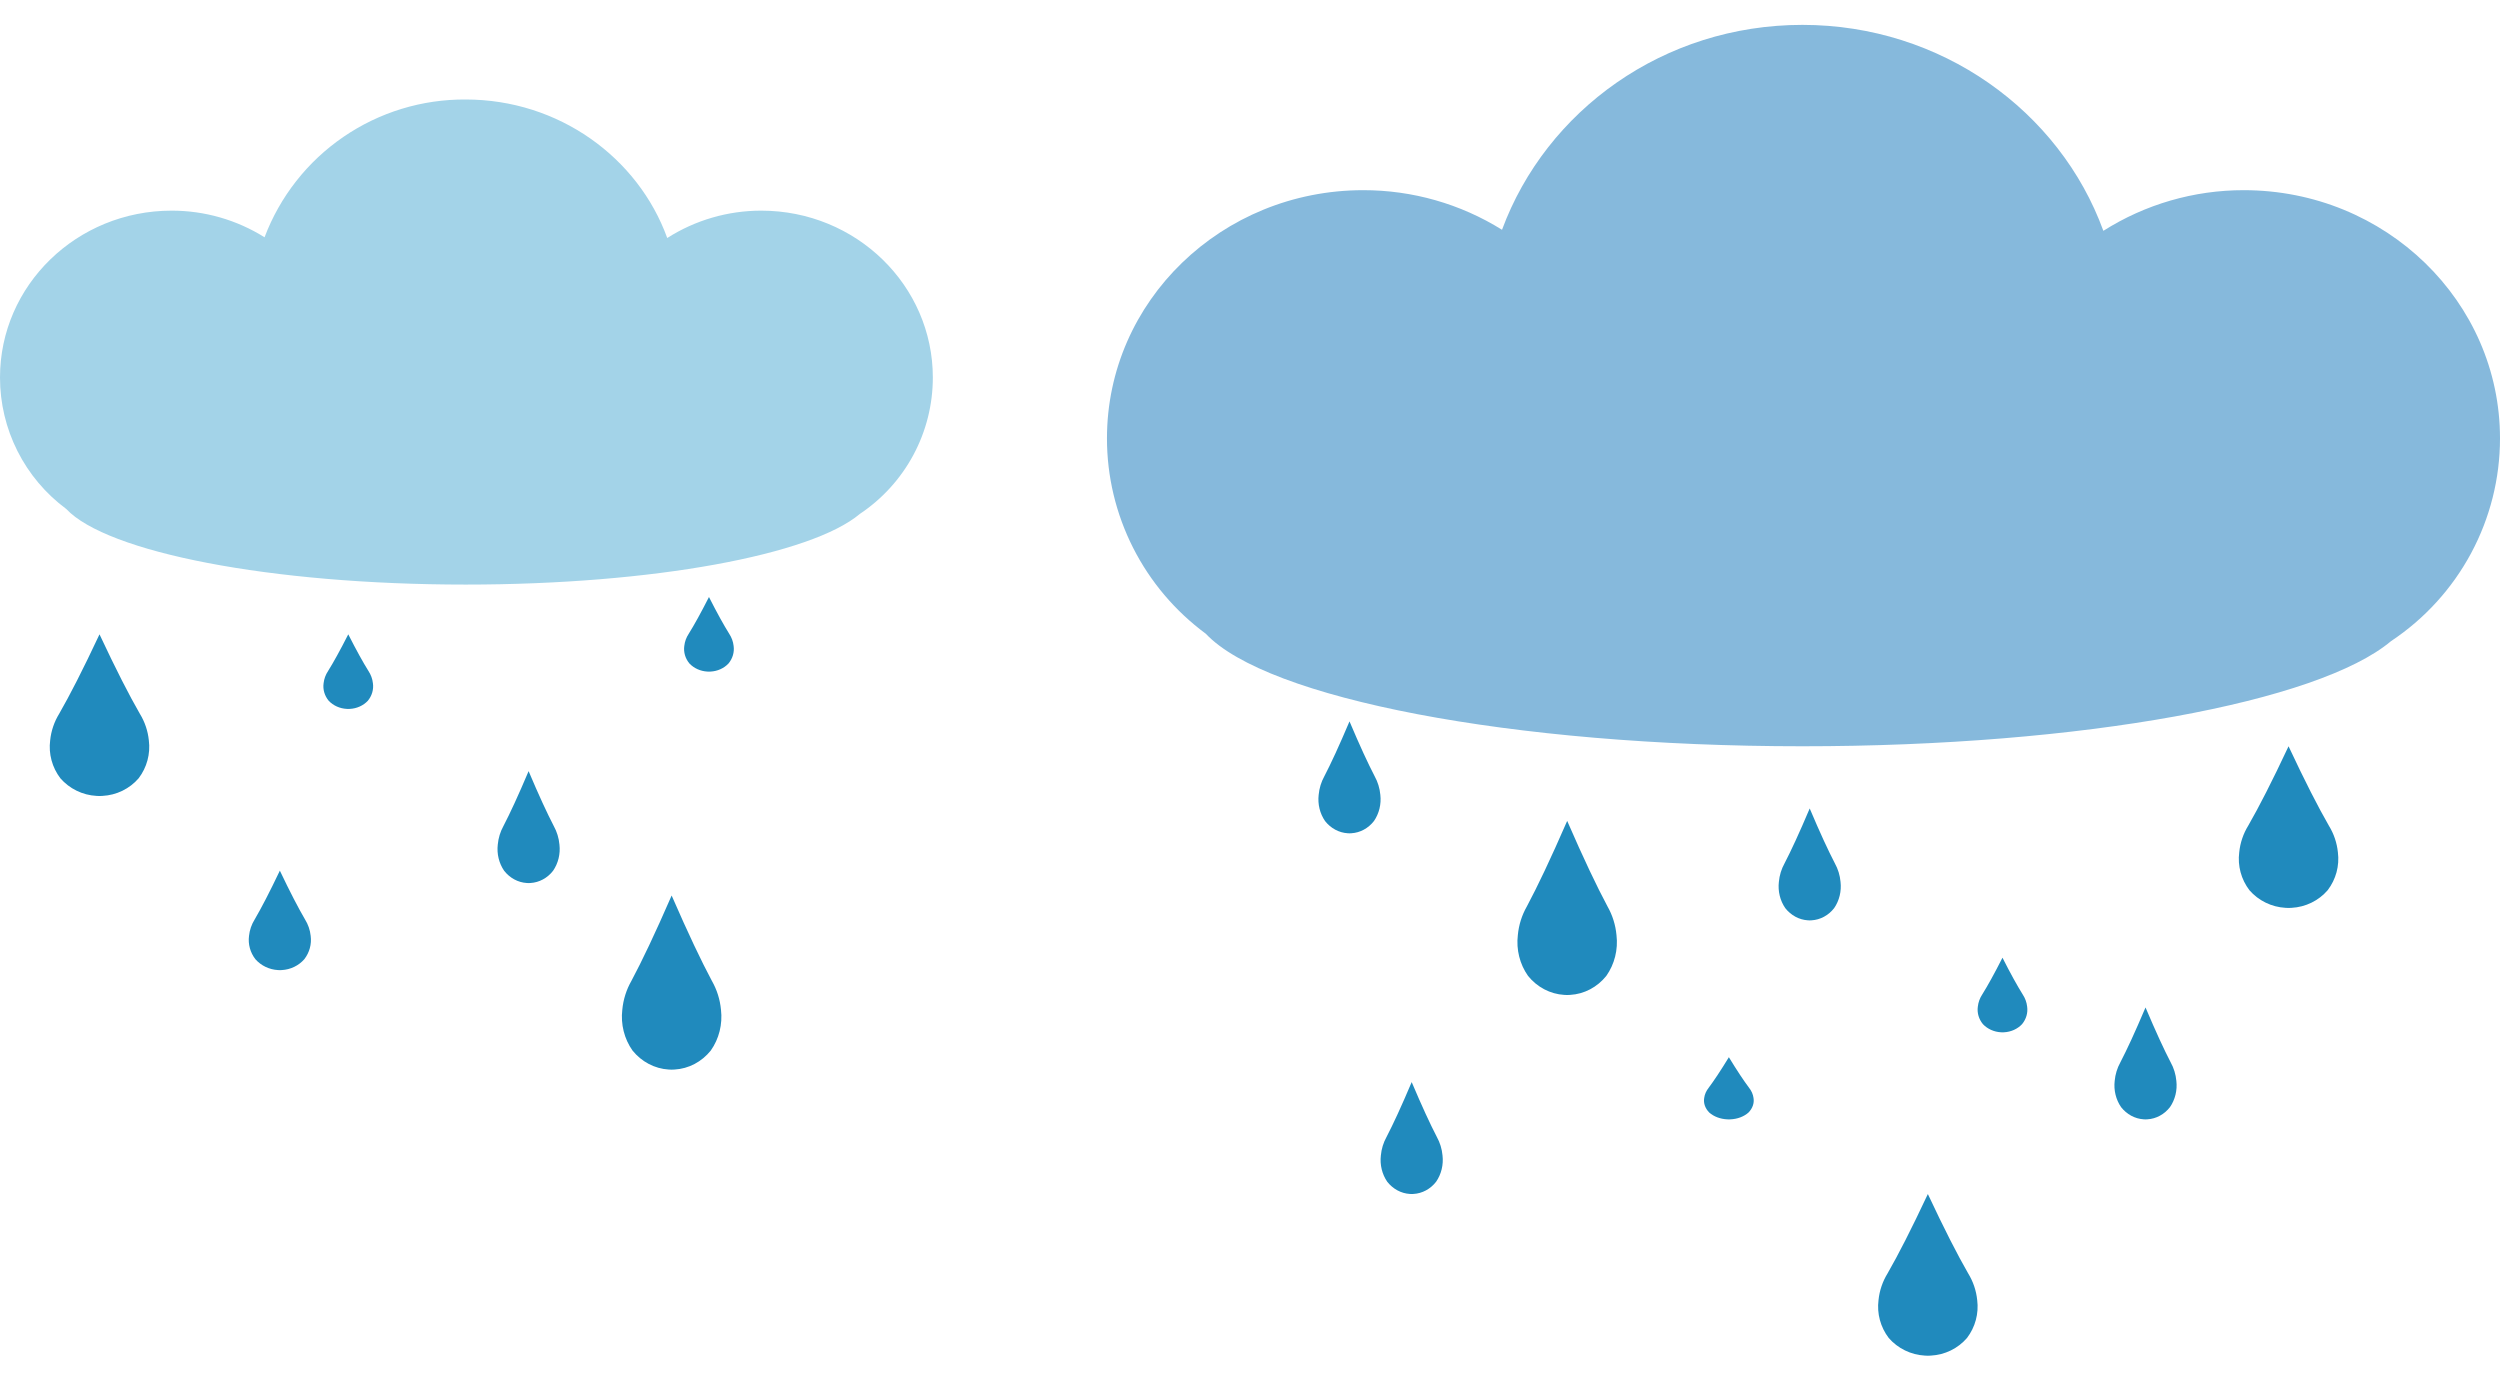 <svg width="201" height="112" viewBox="0 0 201 112" fill="none" xmlns="http://www.w3.org/2000/svg">
<path d="M75 30.355C75 22.961 68.846 16.936 61.202 16.936C58.525 16.935 55.903 17.698 53.646 19.135C51.299 12.654 44.916 8 37.444 8C33.936 7.975 30.504 9.024 27.612 11.005C24.72 12.985 22.506 15.803 21.27 19.078C19.032 17.675 16.441 16.932 13.798 16.936C6.183 16.936 2.35409e-07 22.932 2.35409e-07 30.355C-0 32.408 0.481 34.433 1.405 36.267C2.33 38.102 3.672 39.695 5.324 40.919C8.588 44.402 21.727 47 37.443 47C52.529 47 65.239 44.602 69.132 41.318C70.938 40.112 72.418 38.481 73.441 36.569C74.465 34.657 75 32.523 75 30.355Z" fill="#A3D3E8"/>
<path d="M201 35.246C201 24.249 191.809 15.29 180.395 15.29C176.396 15.288 172.48 16.422 169.11 18.559C165.604 8.921 156.071 2 144.914 2C133.757 2 124.31 8.878 120.762 18.474C117.419 16.389 113.551 15.285 109.604 15.29C98.233 15.29 89 24.206 89 35.246C88.999 38.299 89.718 41.31 91.099 44.038C92.479 46.766 94.484 49.135 96.951 50.956C101.824 56.136 121.446 60 144.914 60C167.443 60 186.423 56.433 192.236 51.55C194.933 49.757 197.143 47.331 198.672 44.487C200.2 41.644 201 38.47 201 35.246Z" fill="#86B9DC"/>
<path d="M129.966 75.182C129.89 74.364 129.642 73.575 129.241 72.873C128.376 71.25 127.341 69.078 126.001 66V66.002C124.66 69.08 123.626 71.252 122.761 72.875C122.359 73.577 122.11 74.365 122.034 75.182C121.895 76.348 122.19 77.525 122.856 78.465C123.218 78.913 123.662 79.279 124.16 79.54C124.66 79.802 125.202 79.955 125.758 79.989C125.833 79.996 125.915 80 126.003 80C126.09 80 126.168 79.996 126.242 79.989C126.798 79.957 127.342 79.805 127.841 79.543C128.34 79.281 128.783 78.915 129.145 78.465C129.81 77.525 130.105 76.348 129.966 75.182Z" fill="#208ABD"/>
<path d="M187.967 68.527C187.89 67.768 187.642 67.035 187.24 66.383C186.375 64.876 185.34 62.86 184 60.002V60C182.659 62.858 181.625 64.874 180.759 66.381C180.358 67.033 180.11 67.766 180.034 68.525C179.894 69.608 180.189 70.702 180.855 71.575C181.217 71.991 181.661 72.331 182.16 72.574C182.658 72.817 183.202 72.959 183.758 72.99C183.833 72.996 183.914 73 184.002 73C184.088 73 184.168 72.996 184.242 72.99C184.798 72.96 185.341 72.82 185.841 72.576C186.34 72.333 186.783 71.993 187.144 71.575C187.81 70.703 188.105 69.61 187.967 68.527Z" fill="#208ABD"/>
<path d="M158.967 104.527C158.89 103.767 158.642 103.035 158.241 102.382C157.375 100.875 156.341 98.858 155 96C153.659 98.858 152.625 100.875 151.76 102.382C151.358 103.035 151.11 103.767 151.033 104.526C150.895 105.609 151.19 106.702 151.856 107.576C152.218 107.991 152.662 108.331 153.161 108.574C153.659 108.818 154.203 108.959 154.759 108.99C154.834 108.997 154.915 109 155.003 109C155.089 109 155.169 108.997 155.242 108.99C155.798 108.961 156.342 108.82 156.842 108.577C157.34 108.334 157.784 107.993 158.145 107.576C158.81 106.702 159.105 105.609 158.967 104.527Z" fill="#208ABD"/>
<path d="M11.967 59.527C11.89 58.767 11.643 58.035 11.241 57.382C10.375 55.875 9.341 53.858 8 51C6.659 53.858 5.625 55.875 4.76 57.382C4.358 58.035 4.11 58.767 4.033 59.526C3.895 60.609 4.19 61.703 4.856 62.576C5.218 62.991 5.662 63.331 6.161 63.574C6.659 63.818 7.203 63.959 7.759 63.99C7.834 63.996 7.915 64 8.003 64C8.089 64 8.169 63.996 8.242 63.99C8.798 63.961 9.342 63.82 9.842 63.577C10.34 63.334 10.784 62.993 11.145 62.576C11.81 61.703 12.105 60.609 11.967 59.527Z" fill="#208ABD"/>
<path d="M57.967 81.183C57.89 80.365 57.642 79.576 57.241 78.873C56.375 77.25 55.341 75.078 54 72C52.66 75.078 51.625 77.25 50.76 78.873C50.358 79.576 50.11 80.365 50.033 81.182C49.895 82.349 50.19 83.526 50.856 84.466C51.218 84.913 51.662 85.279 52.161 85.541C52.66 85.803 53.203 85.956 53.759 85.99C53.834 85.996 53.915 86 54.003 86C54.089 86 54.169 85.996 54.242 85.99C54.798 85.958 55.342 85.806 55.842 85.544C56.34 85.282 56.783 84.915 57.145 84.466C57.81 83.526 58.105 82.349 57.967 81.183Z" fill="#208ABD"/>
<path d="M147.979 70.902C147.932 70.376 147.776 69.869 147.526 69.418C146.985 68.373 146.338 66.98 145.5 65C144.662 66.979 144.015 68.375 143.475 69.418C143.224 69.869 143.069 70.376 143.021 70.902C142.934 71.652 143.119 72.409 143.535 73.013C143.761 73.301 144.039 73.536 144.35 73.704C144.662 73.873 145.002 73.971 145.349 73.993C145.396 73.997 145.447 74 145.502 74C145.557 74 145.606 73.997 145.652 73.993C146 73.972 146.339 73.875 146.651 73.706C146.963 73.538 147.24 73.302 147.466 73.013C147.881 72.409 148.066 71.651 147.979 70.902Z" fill="#208ABD"/>
<path d="M110.979 63.902C110.931 63.377 110.776 62.87 110.526 62.418C109.985 61.373 109.338 59.98 108.5 58C107.662 59.978 107.015 61.375 106.474 62.418C106.224 62.87 106.069 63.377 106.021 63.902C105.934 64.651 106.118 65.409 106.535 66.013C106.761 66.301 107.039 66.536 107.351 66.704C107.662 66.873 108.002 66.971 108.349 66.993C108.396 66.997 108.447 67 108.501 67C108.556 67 108.605 66.997 108.652 66.993C108.999 66.972 109.339 66.875 109.651 66.706C109.963 66.538 110.24 66.302 110.465 66.013C110.882 65.409 111.066 64.651 110.979 63.902Z" fill="#208ABD"/>
<path d="M24.979 75.246C24.931 74.779 24.776 74.328 24.526 73.927C23.985 72.998 23.338 71.76 22.5 70C21.662 71.759 21.015 73 20.474 73.927C20.224 74.328 20.069 74.779 20.021 75.246C19.934 75.912 20.119 76.585 20.535 77.122C20.761 77.378 21.039 77.588 21.351 77.737C21.662 77.887 22.002 77.974 22.349 77.994C22.396 77.998 22.447 78 22.501 78C22.556 78 22.605 77.998 22.652 77.994C22.999 77.975 23.339 77.889 23.651 77.739C23.963 77.589 24.24 77.379 24.465 77.122C24.881 76.585 25.066 75.912 24.979 75.246Z" fill="#208ABD"/>
<path d="M44.979 67.902C44.931 67.376 44.776 66.87 44.526 66.418C43.985 65.373 43.338 63.98 42.5 62C41.662 63.978 41.015 65.375 40.474 66.418C40.224 66.87 40.069 67.377 40.021 67.902C39.934 68.651 40.118 69.409 40.535 70.013C40.761 70.301 41.039 70.536 41.35 70.704C41.662 70.873 42.002 70.971 42.349 70.993C42.396 70.997 42.447 71 42.501 71C42.556 71 42.605 70.997 42.652 70.993C42.999 70.972 43.339 70.875 43.651 70.706C43.963 70.538 44.24 70.302 44.465 70.013C44.882 69.409 45.066 68.651 44.979 67.902Z" fill="#208ABD"/>
<path d="M174.979 86.902C174.931 86.377 174.777 85.87 174.525 85.418C173.985 84.375 173.338 82.98 172.5 81C171.662 82.978 171.015 84.375 170.474 85.418C170.224 85.87 170.068 86.377 170.021 86.902C169.934 87.652 170.118 88.409 170.535 89.013C170.761 89.301 171.039 89.536 171.351 89.705C171.662 89.873 172.001 89.971 172.349 89.993C172.396 89.998 172.447 90 172.502 90C172.556 90 172.605 89.998 172.652 89.993C172.999 89.973 173.34 89.875 173.651 89.706C173.963 89.538 174.24 89.302 174.466 89.013C174.882 88.409 175.066 87.652 174.979 86.902Z" fill="#208ABD"/>
<path d="M115.979 92.902C115.932 92.376 115.776 91.87 115.526 91.418C114.985 90.373 114.339 88.978 113.5 87C112.662 88.978 112.015 90.375 111.474 91.418C111.224 91.869 111.068 92.376 111.021 92.902C110.934 93.652 111.118 94.409 111.535 95.013C111.761 95.3 112.039 95.536 112.35 95.704C112.661 95.873 113 95.971 113.348 95.993C113.394 95.997 113.445 96 113.5 96C113.554 96 113.603 95.997 113.65 95.993C113.997 95.972 114.337 95.875 114.649 95.706C114.961 95.538 115.238 95.302 115.463 95.013C115.88 94.409 116.066 93.652 115.979 92.902Z" fill="#208ABD"/>
<path d="M162.983 80.935C162.945 80.584 162.82 80.246 162.62 79.945C162.187 79.25 161.669 78.319 160.999 77C160.328 78.319 159.811 79.25 159.378 79.945C159.178 80.246 159.055 80.585 159.017 80.935C158.947 81.434 159.095 81.939 159.428 82.342C159.61 82.534 159.832 82.691 160.081 82.803C160.33 82.915 160.602 82.981 160.88 82.996C160.916 82.998 160.958 83 161.002 83C161.046 83 161.085 82.998 161.122 82.996C161.401 82.982 161.672 82.917 161.922 82.804C162.171 82.692 162.393 82.535 162.574 82.342C162.906 81.939 163.053 81.434 162.983 80.935Z" fill="#208ABD"/>
<path d="M140.983 88.279C140.945 87.987 140.822 87.705 140.622 87.454C140.189 86.875 139.671 86.099 139.001 85C138.33 86.099 137.812 86.875 137.38 87.454C137.179 87.705 137.055 87.987 137.017 88.279C136.947 88.695 137.095 89.116 137.428 89.452C137.61 89.612 137.832 89.742 138.081 89.836C138.33 89.93 138.601 89.984 138.88 89.996C138.916 89.999 138.958 90 139.002 90C139.045 90 139.085 90 139.122 89.996C139.401 89.985 139.672 89.93 139.922 89.837C140.171 89.743 140.393 89.612 140.574 89.452C140.906 89.116 141.053 88.695 140.983 88.279Z" fill="#208ABD"/>
<path d="M58.983 51.935C58.945 51.584 58.822 51.246 58.622 50.945C58.189 50.25 57.671 49.319 57.001 48C56.33 49.319 55.812 50.25 55.38 50.945C55.179 51.246 55.055 51.584 55.017 51.935C54.947 52.434 55.095 52.939 55.428 53.342C55.61 53.534 55.831 53.691 56.081 53.803C56.33 53.915 56.601 53.981 56.88 53.995C56.916 53.998 56.958 54 57.002 54C57.045 54 57.085 54 57.122 53.995C57.401 53.982 57.672 53.917 57.922 53.804C58.171 53.692 58.393 53.535 58.574 53.342C58.906 52.939 59.053 52.434 58.983 51.935Z" fill="#208ABD"/>
<path d="M29.983 54.935C29.945 54.584 29.822 54.246 29.622 53.945C29.189 53.25 28.671 52.319 28.001 51C27.33 52.319 26.812 53.25 26.38 53.945C26.179 54.246 26.055 54.584 26.017 54.935C25.947 55.434 26.095 55.939 26.428 56.342C26.61 56.534 26.831 56.691 27.081 56.803C27.33 56.915 27.601 56.981 27.88 56.995C27.916 56.998 27.958 57 28.002 57C28.045 57 28.085 57 28.122 56.995C28.401 56.982 28.672 56.917 28.922 56.804C29.171 56.692 29.393 56.535 29.574 56.342C29.906 55.939 30.052 55.434 29.983 54.935Z" fill="#208ABD"/>
</svg>
